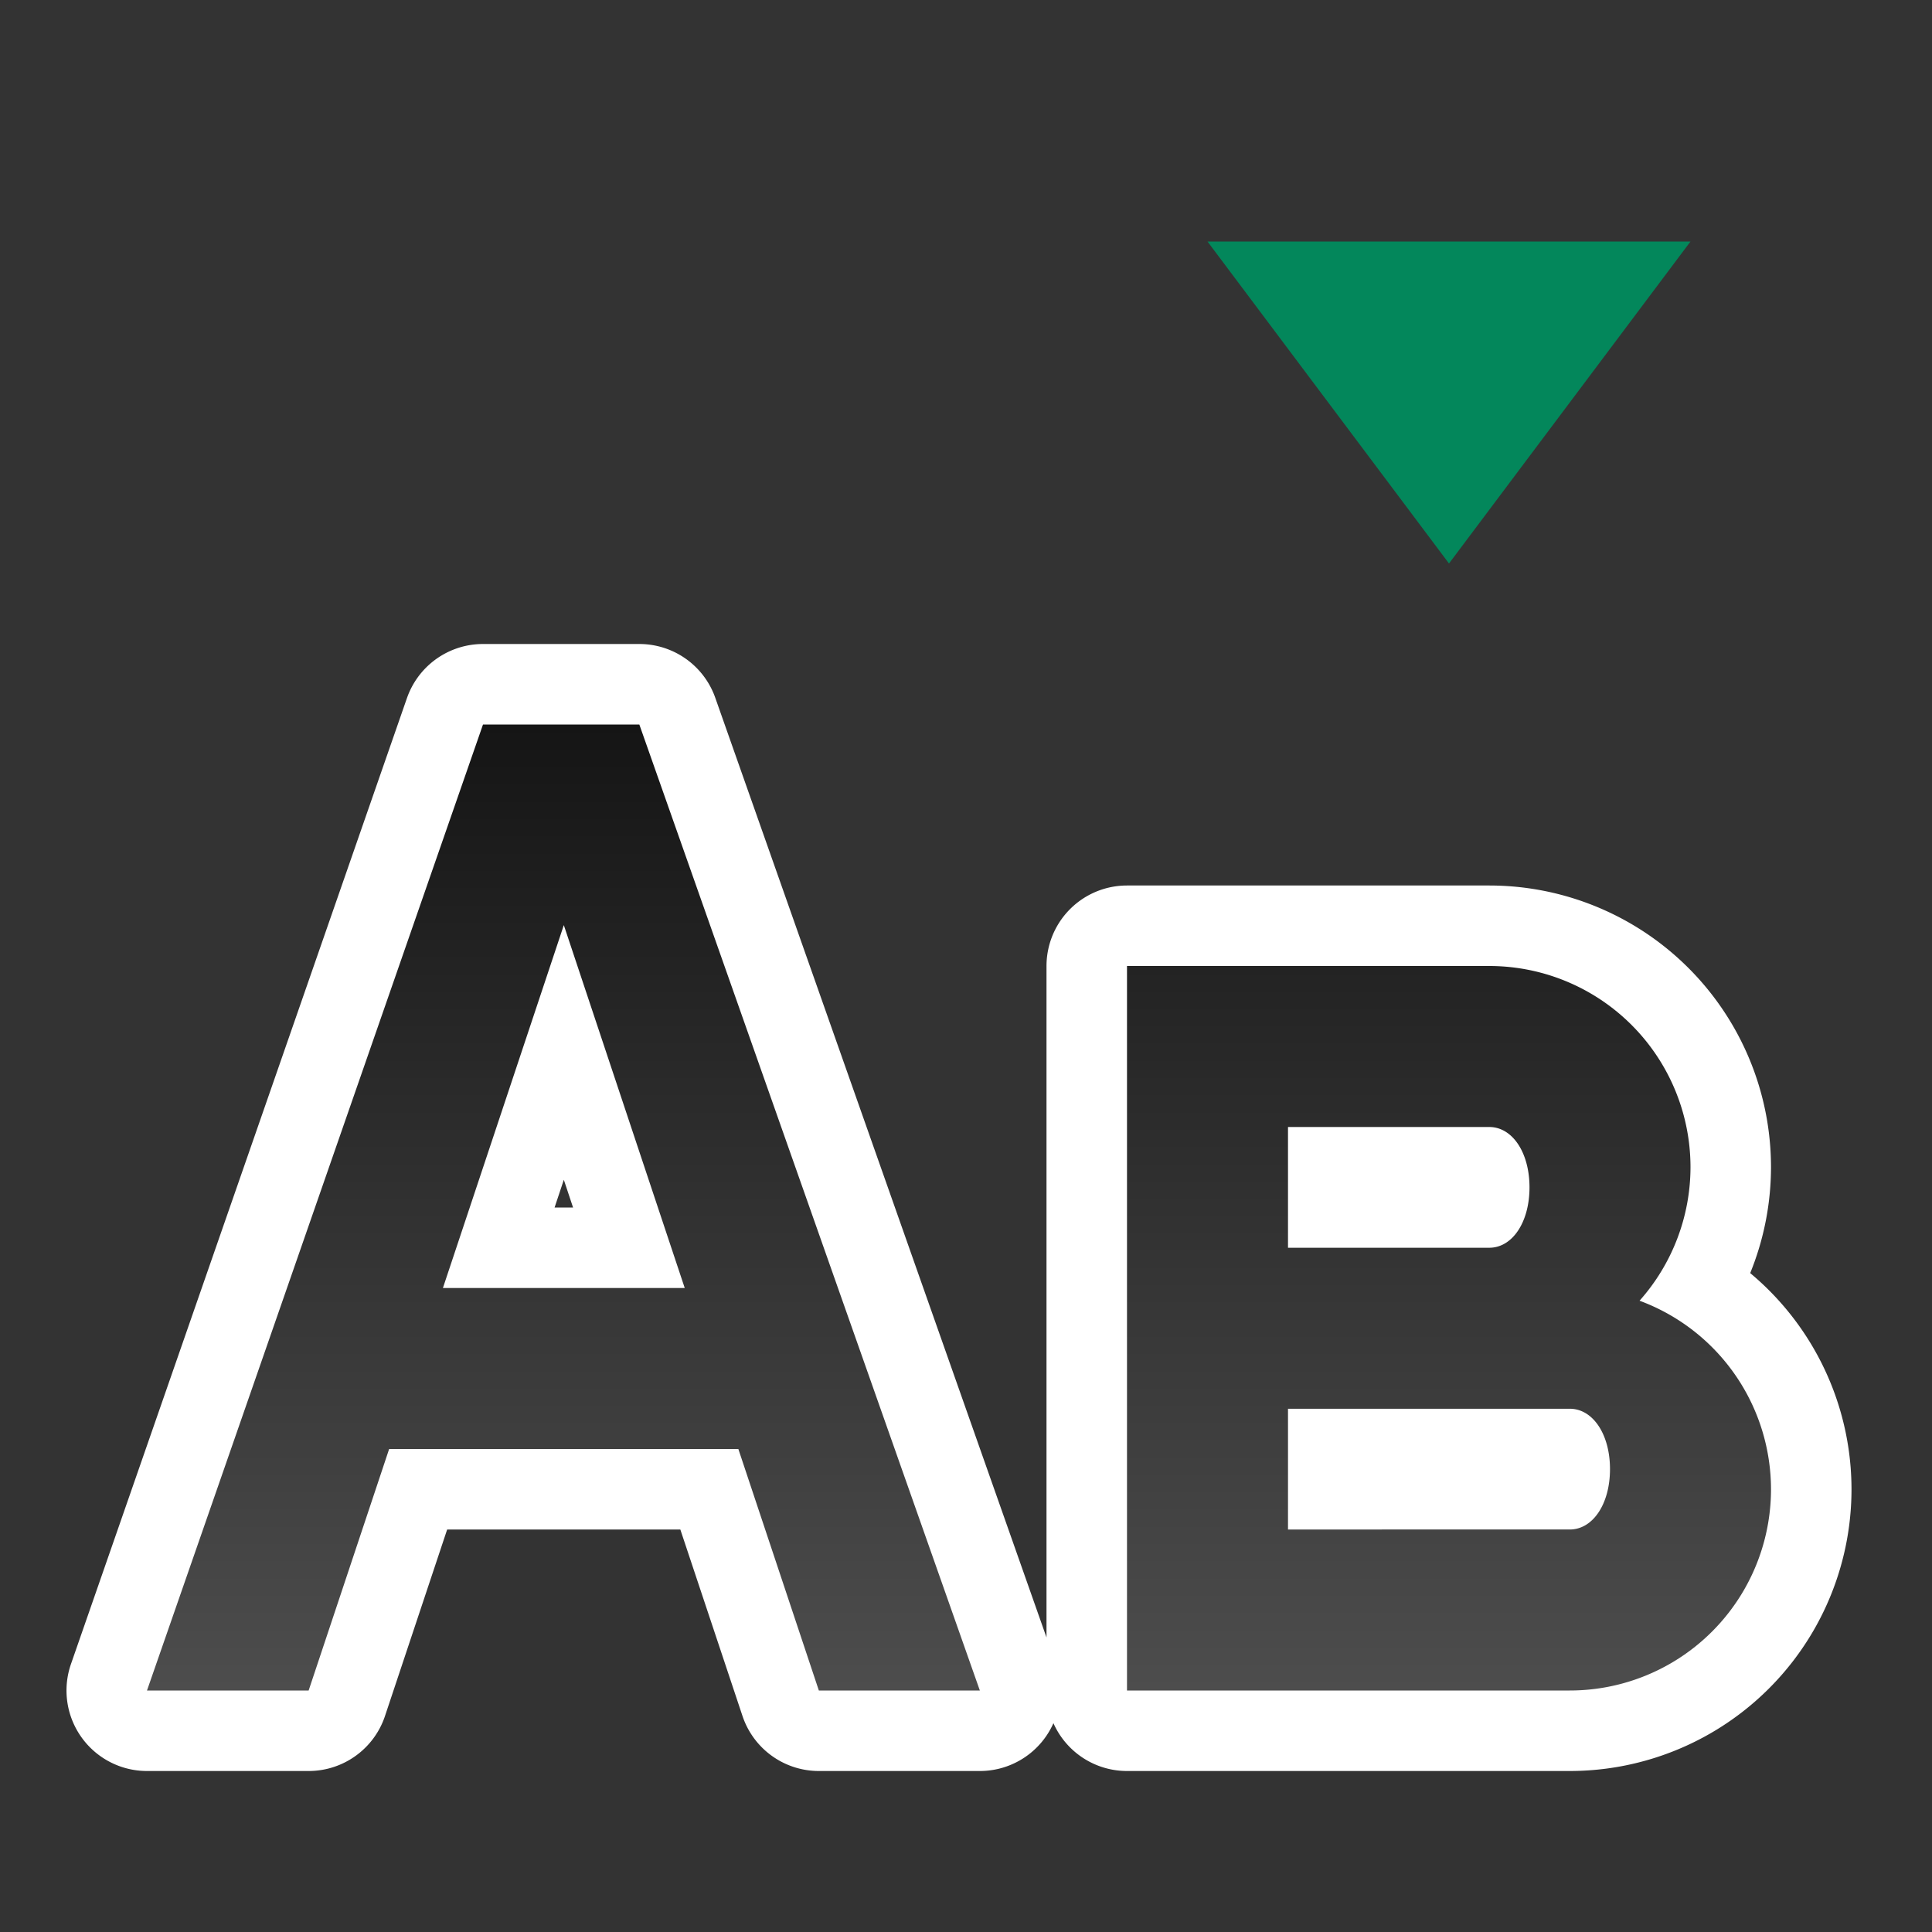 <svg xmlns="http://www.w3.org/2000/svg" xmlns:xlink="http://www.w3.org/1999/xlink" viewBox="0 0 24 24"><rect x="0" y="0" width="24" height="24" fill="#333333" stroke="none"/><defs><linearGradient id="a"><stop style="stop-color:#151515;stop-opacity:1" offset="0"/><stop style="stop-color:#4d4d4d;stop-opacity:1" offset="1"/></linearGradient><linearGradient xlink:href="#a" id="b" x1="6" y1="9" x2="6" y2="21" gradientUnits="userSpaceOnUse"/></defs><path style="color:#000;font-style:normal;font-variant:normal;font-weight:400;font-stretch:normal;font-size:medium;line-height:normal;font-family:sans-serif;font-variant-ligatures:normal;font-variant-position:normal;font-variant-caps:normal;font-variant-numeric:normal;font-variant-alternates:normal;font-feature-settings:normal;text-indent:0;text-align:start;text-decoration:none;text-decoration-line:none;text-decoration-style:solid;text-decoration-color:#000;letter-spacing:normal;word-spacing:normal;text-transform:none;writing-mode:lr-tb;direction:ltr;text-orientation:mixed;dominant-baseline:auto;baseline-shift:baseline;text-anchor:start;white-space:normal;shape-padding:0;clip-rule:nonzero;display:inline;overflow:visible;visibility:visible;opacity:1;isolation:auto;mix-blend-mode:normal;color-interpolation:sRGB;color-interpolation-filters:linearRGB;solid-color:#000;solid-opacity:1;vector-effect:none;fill:#fff;fill-opacity:1;fill-rule:evenodd;stroke:#fff;stroke-width:2;stroke-linecap:butt;stroke-linejoin:round;stroke-miterlimit:4;stroke-dasharray:none;stroke-dashoffset:0;stroke-opacity:1;color-rendering:auto;image-rendering:auto;shape-rendering:auto;text-rendering:auto;enable-background:accumulate" d="M6 9 1.826 21h2.008l1-3h4.338l1 3h2L7.942 9H6zm1.004 2.492L8.506 16H5.502l1.502-4.508zM14 12v9h5.5a2.5 2.5 0 0 0 2.5-2.5 2.5 2.5 0 0 0-1.633-2.342A2.5 2.5 0 0 0 21 14.5a2.5 2.5 0 0 0-2.5-2.5H14z"/><path style="color:#000;font-style:normal;font-variant:normal;font-weight:400;font-stretch:normal;font-size:medium;line-height:normal;font-family:sans-serif;font-variant-ligatures:normal;font-variant-position:normal;font-variant-caps:normal;font-variant-numeric:normal;font-variant-alternates:normal;font-feature-settings:normal;text-indent:0;text-align:start;text-decoration:none;text-decoration-line:none;text-decoration-style:solid;text-decoration-color:#000;letter-spacing:normal;word-spacing:normal;text-transform:none;writing-mode:lr-tb;direction:ltr;text-orientation:mixed;dominant-baseline:auto;baseline-shift:baseline;text-anchor:start;white-space:normal;shape-padding:0;clip-rule:nonzero;display:inline;overflow:visible;visibility:visible;opacity:1;isolation:auto;mix-blend-mode:normal;color-interpolation:sRGB;color-interpolation-filters:linearRGB;solid-color:#000;solid-opacity:1;vector-effect:none;fill:url(#b);fill-opacity:1;fill-rule:evenodd;stroke:none;stroke-width:2;stroke-linecap:butt;stroke-linejoin:miter;stroke-miterlimit:4;stroke-dasharray:none;stroke-dashoffset:0;stroke-opacity:1;color-rendering:auto;image-rendering:auto;shape-rendering:auto;text-rendering:auto;enable-background:accumulate" d="M6 9 1.826 21h2.008l1-3h4.338l1 3h2L7.942 9H6zm1.004 2.492L8.506 16H5.502l1.502-4.508zM14 12v9h5.5a2.5 2.5 0 0 0 2.5-2.5 2.5 2.5 0 0 0-1.633-2.342A2.5 2.5 0 0 0 21 14.5a2.5 2.5 0 0 0-2.5-2.5H14zm2 2h2.5c.288 0 .5.318.5.75s-.212.75-.5.75H16V14zm0 3.5h3.5c.288 0 .5.318.5.75s-.212.75-.5.75H16v-1.5z"/><path d="m15 3 3 4 3-4z" style="fill:#03875B;fill-opacity:1"/></svg>